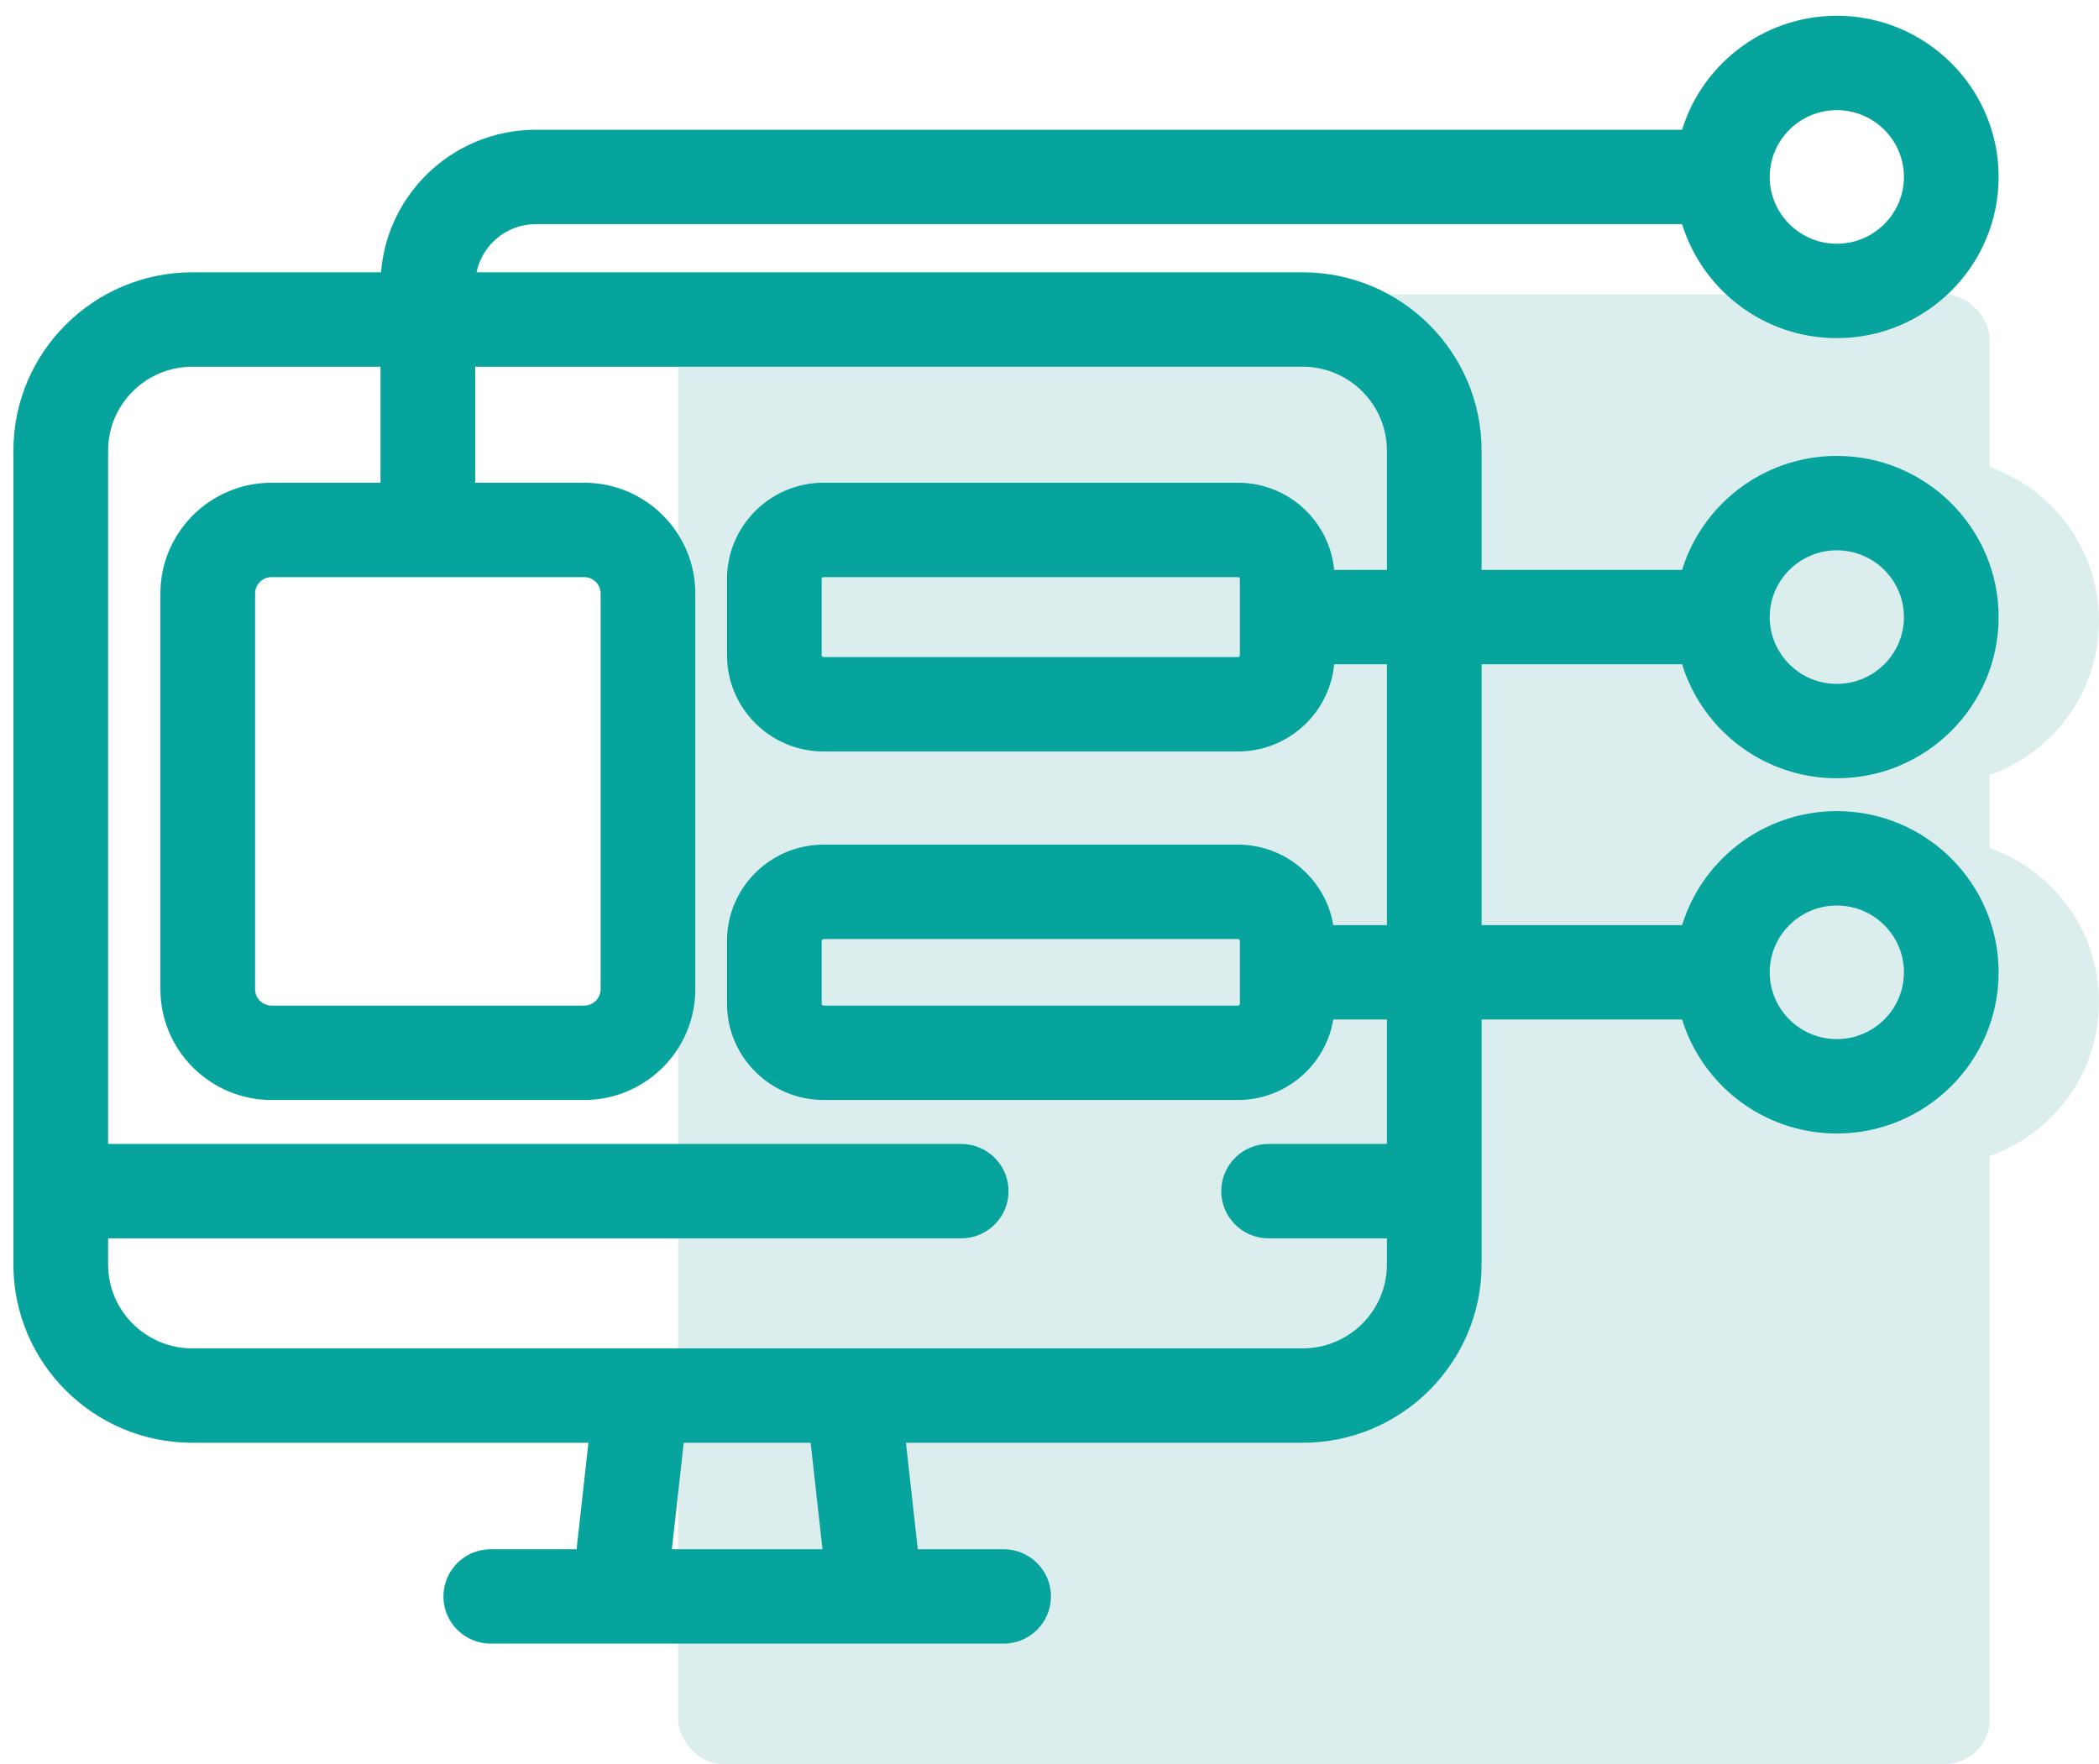 <?xml version="1.0" encoding="UTF-8"?>
<svg width="94px" height="79px" viewBox="0 0 94 79" version="1.1" xmlns="http://www.w3.org/2000/svg" xmlns:xlink="http://www.w3.org/1999/xlink">
    <title>30F6B73A-FFB9-479B-9EC2-4FB1AB2E8D7F</title>
    <g id="Locals" stroke="none" stroke-width="1" fill="none" fill-rule="evenodd">
        <g id="LocalFinancing-Landingpage" transform="translate(-676, -3508)">
            <g id="component" transform="translate(677, 3509)">
                <ellipse id="Oval" fill="#DBEEED" cx="85.658" cy="26.812" rx="7.342" ry="7.312"></ellipse>
                <ellipse id="Oval" fill="#DBEEED" cx="85.658" cy="43.875" rx="7.342" ry="7.312"></ellipse>
                <rect id="Rectangle" fill="#DBEEED" x="29.368" y="12.188" width="58.737" height="65.812" rx="2"></rect>
                <path d="M64.95,28.349 L74.632,28.349 C75.397,31.282 78.078,33.454 81.259,33.454 C85.034,33.454 88.105,30.395 88.105,26.636 C88.105,22.876 85.034,19.817 81.259,19.817 C78.078,19.817 75.397,21.989 74.632,24.922 L64.95,24.922 L64.95,19.177 C64.95,14.996 61.535,11.595 57.338,11.595 L19.889,11.595 C19.967,9.952 21.33,8.638 22.999,8.638 L74.632,8.638 C75.397,11.571 78.078,13.743 81.259,13.743 C85.034,13.743 88.105,10.684 88.105,6.924 C88.105,3.164 85.034,0.106 81.259,0.106 C78.078,0.106 75.397,2.278 74.632,5.21 L22.999,5.21 C19.432,5.21 16.523,8.061 16.444,11.595 L7.613,11.595 C3.415,11.595 -4.61911211e-15,14.997 -4.61911211e-15,19.177 L-4.61911211e-15,55.63 C-4.61911211e-15,59.811 3.415,63.212 7.613,63.212 L25.799,63.212 L25.179,68.779 L20.978,68.779 C20.028,68.779 19.258,69.547 19.258,70.493 C19.258,71.439 20.028,72.207 20.978,72.207 L43.945,72.207 C44.895,72.207 45.666,71.439 45.666,70.493 C45.666,69.547 44.895,68.779 43.945,68.779 L39.744,68.779 L39.124,63.212 L57.338,63.212 C61.535,63.212 64.95,59.811 64.95,55.63 C64.95,52.699 64.95,46.977 64.95,44.257 L74.632,44.257 C75.397,47.19 78.078,49.362 81.259,49.362 C85.034,49.362 88.105,46.303 88.105,42.543 C88.105,38.783 85.034,35.724 81.259,35.724 C78.078,35.724 75.397,37.896 74.632,40.829 L64.95,40.829 L64.95,28.349 Z M81.259,23.245 C83.136,23.245 84.664,24.766 84.664,26.636 C84.664,28.505 83.136,30.027 81.259,30.027 C79.381,30.027 77.854,28.505 77.854,26.636 C77.854,24.766 79.381,23.245 81.259,23.245 Z M81.259,3.533 C83.136,3.533 84.664,5.054 84.664,6.924 C84.664,8.794 83.136,10.315 81.259,10.315 C79.381,10.315 77.854,8.794 77.854,6.924 C77.854,5.054 79.381,3.533 81.259,3.533 Z M81.259,39.152 C83.136,39.152 84.664,40.673 84.664,42.543 C84.664,44.413 83.136,45.934 81.259,45.934 C79.381,45.934 77.854,44.413 77.854,42.543 C77.854,40.673 79.381,39.152 81.259,39.152 Z M36.281,68.78 L28.642,68.78 L29.262,63.213 L35.661,63.213 L36.281,68.78 Z M61.509,50.629 L55.811,50.629 C54.861,50.629 54.091,51.397 54.091,52.343 C54.091,53.29 54.861,54.057 55.811,54.057 L61.509,54.057 L61.509,55.631 C61.509,57.921 59.638,59.785 57.338,59.785 C55.614,59.785 10.04,59.785 7.613,59.785 C5.313,59.785 3.442,57.921 3.442,55.631 L3.442,54.057 L42.045,54.057 C42.995,54.057 43.766,53.29 43.766,52.343 C43.766,51.397 42.995,50.629 42.045,50.629 L3.442,50.629 L3.442,19.178 C3.442,16.887 5.313,15.023 7.613,15.023 L16.44,15.023 L16.44,21.018 L11.163,21.018 C8.637,21.018 6.583,23.064 6.583,25.579 L6.583,43.3 C6.583,45.815 8.637,47.862 11.163,47.862 L25.159,47.862 C27.685,47.862 29.739,45.815 29.739,43.3 L29.739,25.579 C29.739,23.064 27.685,21.017 25.159,21.017 L19.882,21.017 L19.882,15.023 L57.338,15.023 C59.638,15.023 61.509,16.887 61.509,19.177 L61.509,24.922 L58.368,24.922 C58.363,22.768 56.603,21.017 54.439,21.017 L35.885,21.017 C33.719,21.017 31.957,22.773 31.957,24.93 L31.957,28.341 C31.957,30.499 33.719,32.254 35.885,32.254 L54.439,32.254 C56.603,32.254 58.363,30.503 58.368,28.349 L61.509,28.349 L61.509,40.829 L58.355,40.829 C58.196,38.815 56.501,37.225 54.439,37.225 L35.885,37.225 C33.719,37.225 31.957,38.98 31.957,41.138 L31.957,43.948 C31.957,46.106 33.719,47.861 35.885,47.861 L54.439,47.861 C56.501,47.861 58.196,46.271 58.355,44.257 L61.509,44.257 L61.509,50.629 L61.509,50.629 Z M25.159,24.445 C25.787,24.445 26.298,24.954 26.298,25.579 L26.298,43.3 C26.298,43.925 25.787,44.434 25.159,44.434 L11.163,44.434 C10.535,44.434 10.024,43.925 10.024,43.3 L10.024,25.579 C10.024,24.954 10.535,24.445 11.163,24.445 L25.159,24.445 Z M54.926,24.93 L54.926,28.341 C54.926,28.609 54.708,28.826 54.439,28.826 L35.885,28.826 C35.617,28.826 35.398,28.608 35.398,28.341 L35.398,24.93 C35.398,24.663 35.617,24.445 35.885,24.445 L54.439,24.445 C54.708,24.445 54.926,24.663 54.926,24.93 Z M54.926,41.138 L54.926,43.948 C54.926,44.216 54.708,44.434 54.439,44.434 L35.885,44.434 C35.617,44.434 35.398,44.216 35.398,43.948 L35.398,41.138 C35.398,40.87 35.617,40.653 35.885,40.653 L54.439,40.653 C54.708,40.653 54.926,40.87 54.926,41.138 Z" id="Shape" stroke="#07A39D" stroke-width="0.8" fill="#07A39D" fill-rule="nonzero"></path>
            </g>
        </g>
    </g>
</svg>